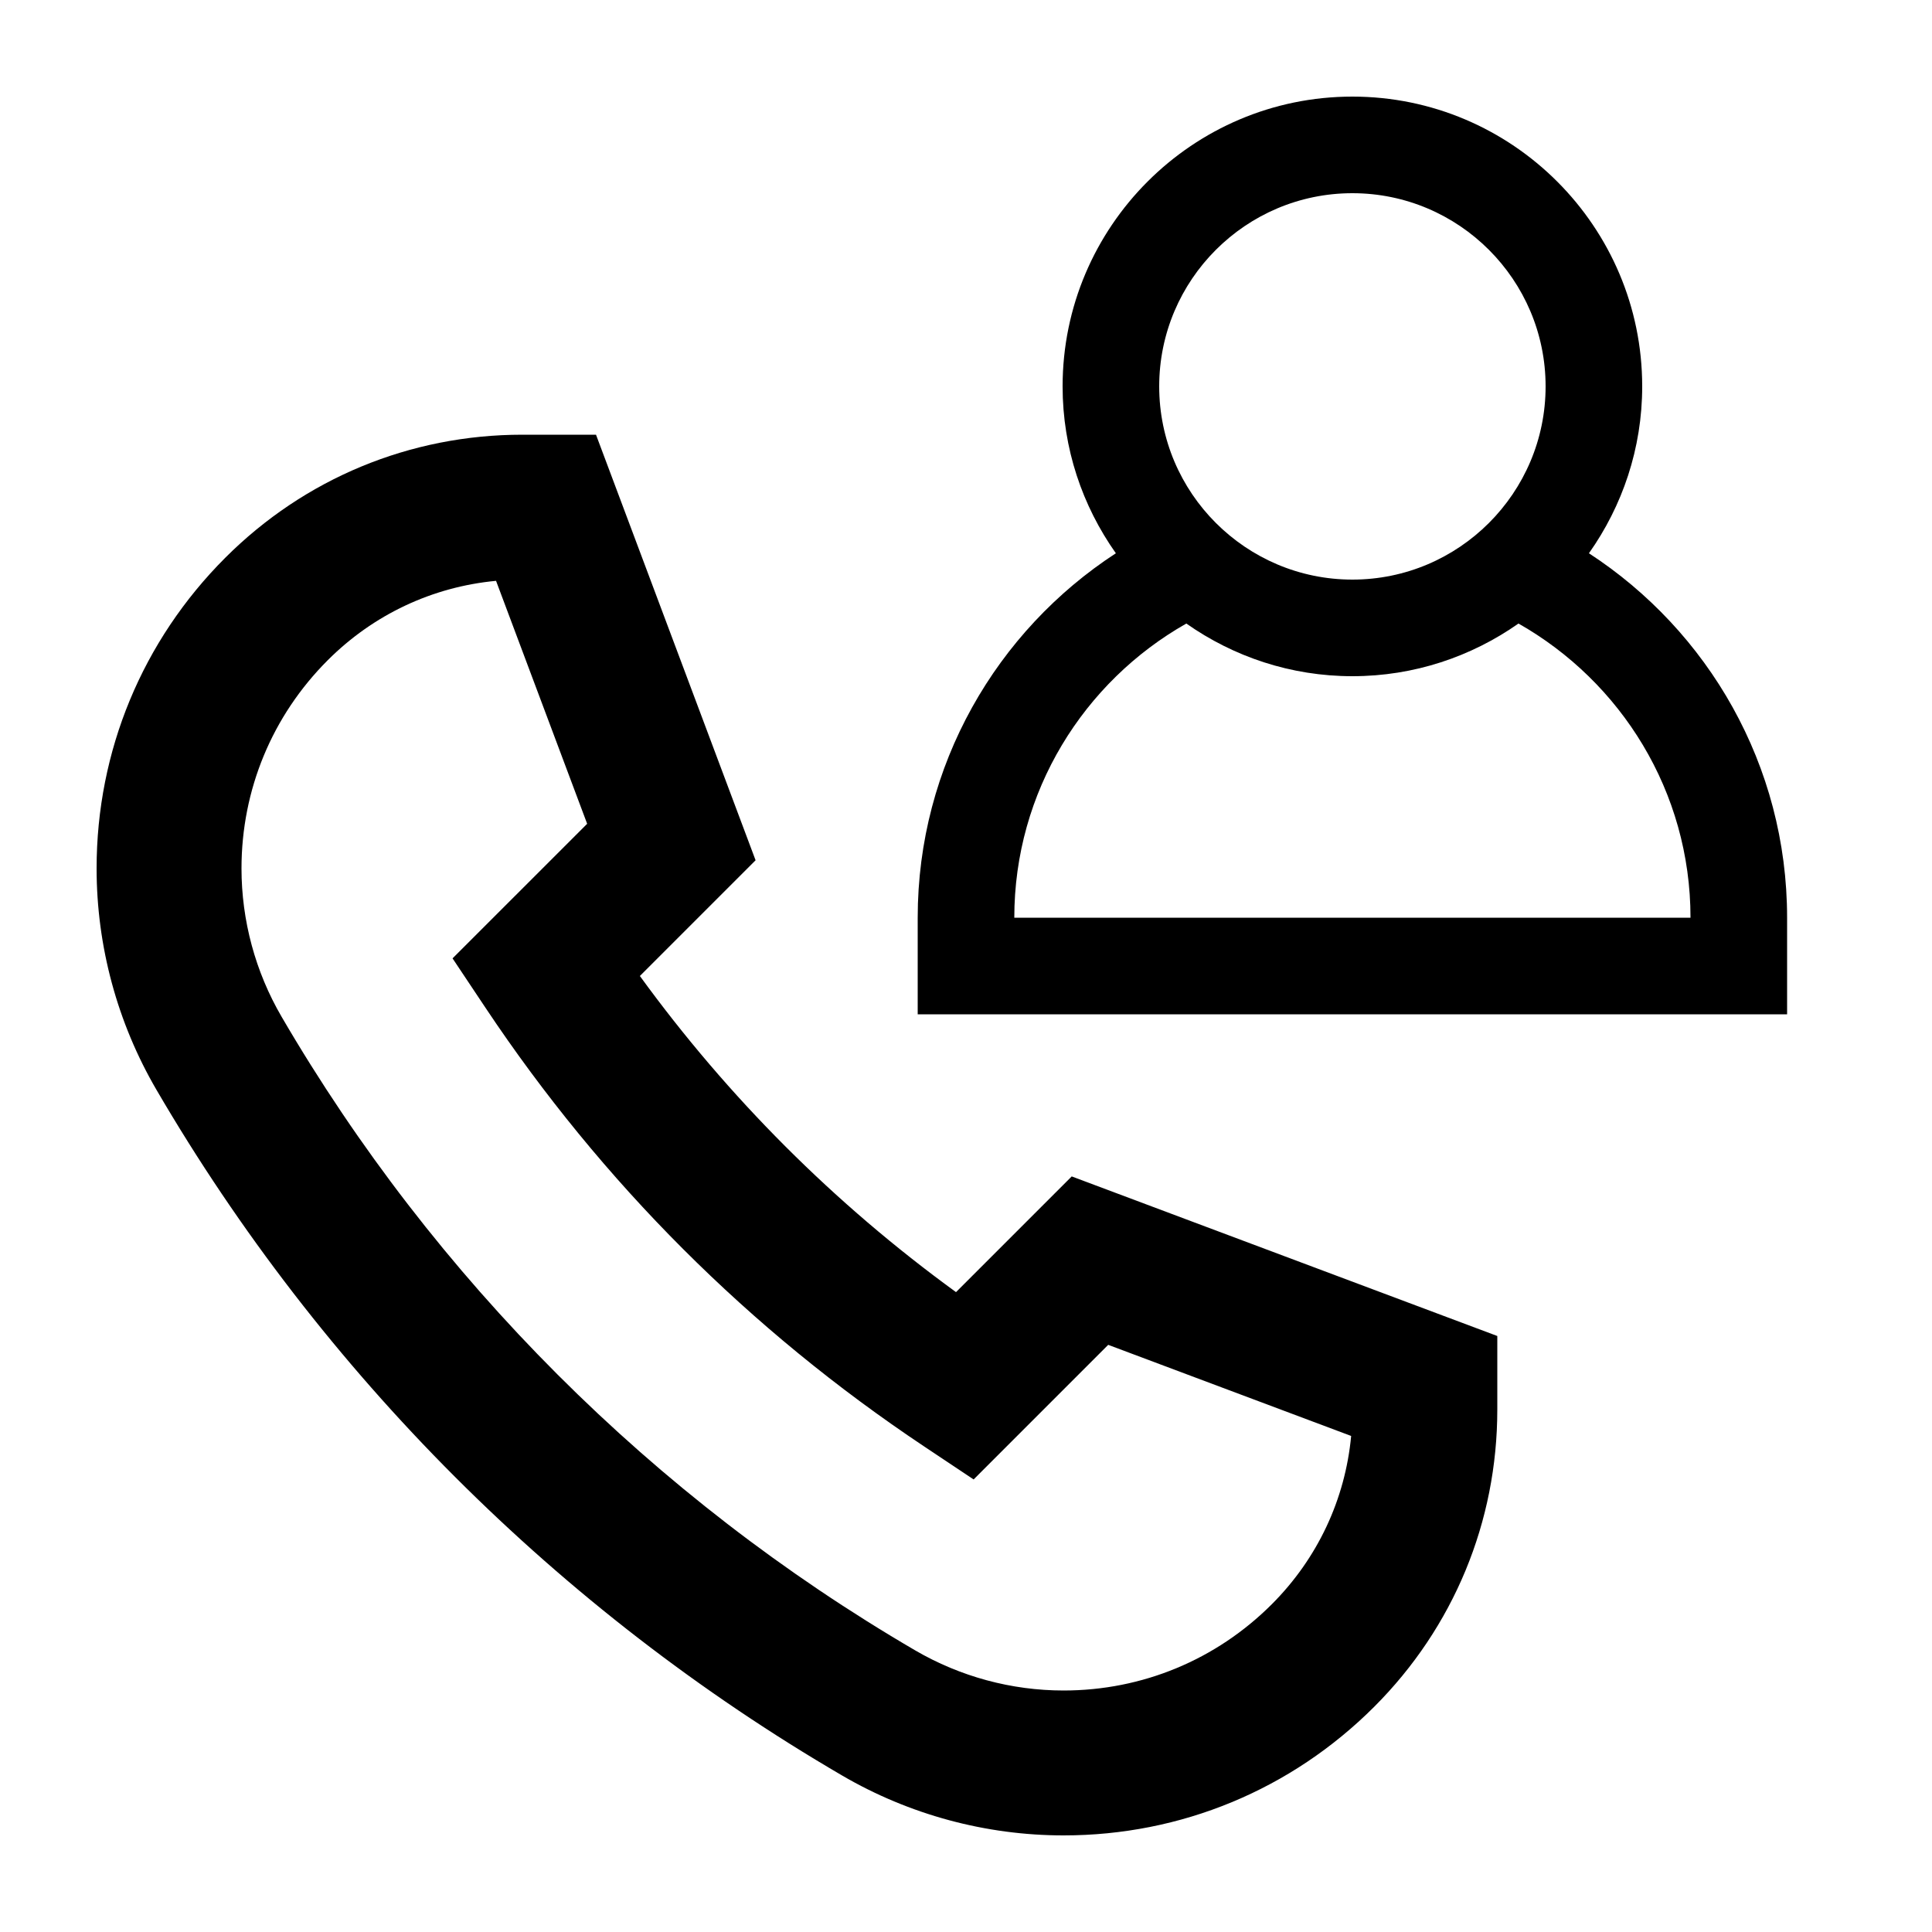 <svg xmlns="http://www.w3.org/2000/svg" xmlns:xlink="http://www.w3.org/1999/xlink" version="1.2" baseProfile="tiny" x="0px" y="0px" viewBox="0 0 100 100" xml:space="preserve"><path d="M92.5,47.5c0-7.894-4.089-14.846-10.257-18.863C83.973,26.192,85,23.216,85,20c0-8.271-6.729-15-15-15s-15,6.729-15,15  c0,3.216,1.027,6.192,2.757,8.637C51.589,32.654,47.5,39.606,47.5,47.5v5h45V47.5z M70,10c5.514,0,10,4.486,10,10s-4.486,10-10,10  s-10-4.486-10-10S64.486,10,70,10z M52.5,47.5c0-6.525,3.596-12.217,8.904-15.226C63.841,33.986,66.802,35,70,35  s6.159-1.014,8.596-2.726C83.904,35.283,87.5,40.975,87.5,47.5H52.5z"></path><path d="M43.592,91.902C47.066,93.929,51.028,95,55.051,95c6.074,0,11.784-2.365,16.08-6.66c4.107-4.107,6.369-9.569,6.369-15.378  v-3.811l-22.028-8.26l-5.989,5.989c-6.298-4.579-11.785-10.065-16.363-16.363l5.989-5.989L30.849,22.5h-3.811  c-5.809,0-11.271,2.262-15.378,6.369v0C7.365,33.165,5,38.875,5,44.949c0,4.022,1.071,7.985,3.098,11.458  C16.653,71.073,28.927,83.347,43.592,91.902z M16.964,34.172L16.964,34.172c2.367-2.367,5.42-3.798,8.711-4.108l4.716,12.575  l-6.967,6.966l1.706,2.558c6.027,9.04,13.667,16.68,22.707,22.707l2.558,1.706l6.966-6.967l12.575,4.716  c-0.31,3.291-1.742,6.345-4.108,8.711c-2.879,2.878-6.707,4.464-10.777,4.464c-2.696,0-5.351-0.718-7.679-2.076  C33.821,77.52,22.48,66.179,14.576,52.628C13.218,50.3,12.5,47.645,12.5,44.949C12.5,40.879,14.085,37.051,16.964,34.172z"></path></svg>